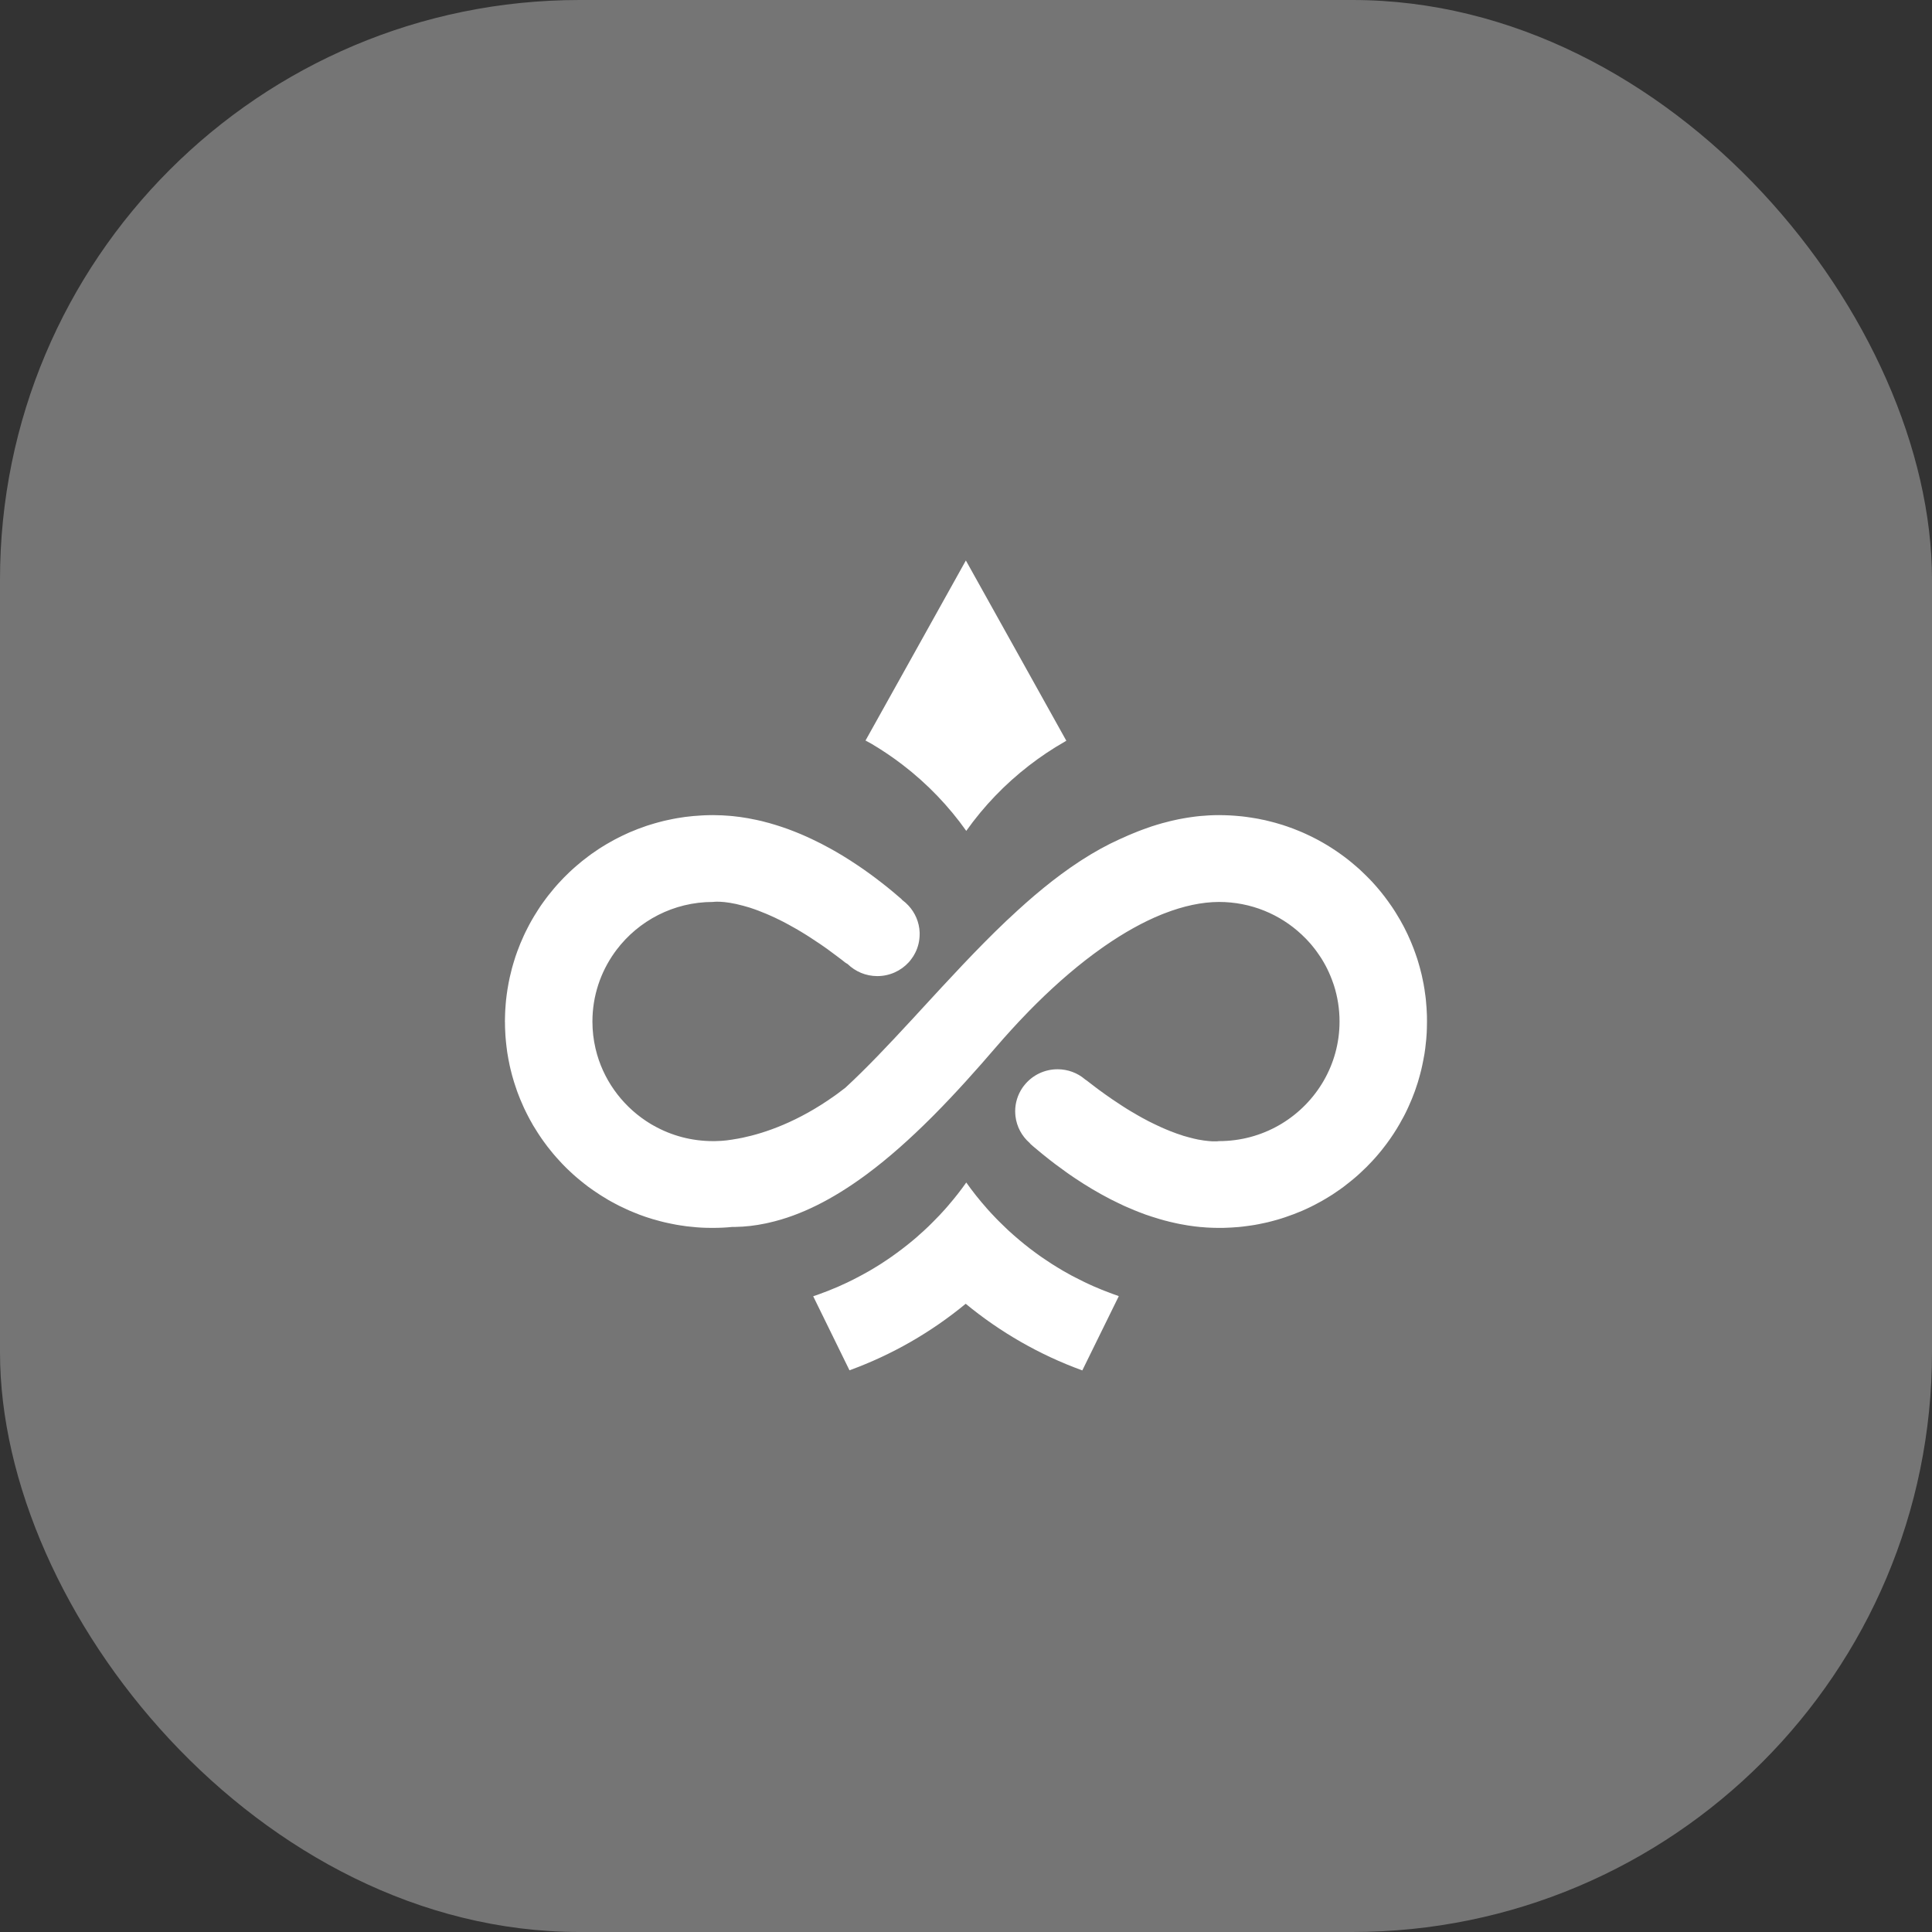 <svg xmlns="http://www.w3.org/2000/svg" version="1.1" xmlns:xlink="http://www.w3.org/1999/xlink" xmlns:svgjs="http://svgjs.com/svgjs" width="1000" height="1000"><rect width="100%" height="100%" fill="#333333" stroke="none"/><style>
    #light-icon {
      display: inline;
    }
    #dark-icon {
      display: none;
    }

    @media (prefers-color-scheme: dark) {
      #light-icon {
        display: none;
      }
      #dark-icon {
        display: inline;
      }
    }
  </style><g id="light-icon"><svg xmlns="http://www.w3.org/2000/svg" version="1.1" xmlns:xlink="http://www.w3.org/1999/xlink" xmlns:svgjs="http://svgjs.com/svgjs" width="1000" height="1000"><rect width="1000" height="1000" rx="300" ry="300" fill="#757575"></rect><g transform="matrix(29.032,0,0,29.032,64.772,57.843)"><svg xmlns="http://www.w3.org/2000/svg" version="1.1" xmlns:xlink="http://www.w3.org/1999/xlink" xmlns:svgjs="http://svgjs.com/svgjs" width="30" height="31"><svg width="30" height="31" viewBox="0 0 30 31" fill="none" xmlns="http://www.w3.org/2000/svg">
<path d="M16.78 11.214C16.775 11.217 16.77 11.22 16.765 11.223C16.762 11.225 16.758 11.227 16.755 11.229C16.53 11.357 16.317 11.5 16.114 11.657C15.686 11.988 15.309 12.38 14.996 12.821C14.681 12.376 14.299 11.979 13.865 11.646C13.686 11.508 13.497 11.381 13.301 11.265C13.299 11.264 13.297 11.263 13.295 11.262C13.264 11.243 13.233 11.225 13.201 11.208L13.989 9.795L14.989 8L15.988 9.792L16.78 11.214Z" fill="white"></path>
<path d="M13.296 11.262C13.264 11.244 13.232 11.227 13.2 11.21L13.201 11.208C13.233 11.225 13.264 11.243 13.296 11.262Z" fill="white"></path>
<path d="M16.78 11.214C16.775 11.217 16.77 11.22 16.765 11.223C16.77 11.22 16.775 11.217 16.78 11.214Z" fill="white"></path>
<path d="M17.715 21.117L17.065 22.44C16.302 22.163 15.6 21.758 14.986 21.252C14.374 21.757 13.675 22.161 12.914 22.438L12.267 21.118C12.291 21.11 12.316 21.102 12.341 21.093C12.355 21.088 12.368 21.083 12.382 21.078C12.407 21.069 12.431 21.06 12.456 21.05C12.479 21.042 12.503 21.033 12.526 21.024C12.585 21 12.644 20.976 12.703 20.951C12.727 20.94 12.752 20.929 12.776 20.918C12.783 20.915 12.789 20.912 12.795 20.909C12.821 20.898 12.847 20.886 12.872 20.874C12.957 20.833 13.041 20.791 13.123 20.746C13.143 20.736 13.161 20.726 13.18 20.715C13.2 20.705 13.219 20.694 13.239 20.682C13.248 20.677 13.257 20.672 13.266 20.667C13.298 20.648 13.33 20.629 13.362 20.61C13.395 20.59 13.427 20.57 13.459 20.55C13.464 20.547 13.468 20.544 13.473 20.541C13.501 20.523 13.53 20.504 13.558 20.485C13.562 20.483 13.566 20.48 13.569 20.478C13.601 20.457 13.633 20.435 13.664 20.413C13.697 20.39 13.729 20.367 13.761 20.343C13.793 20.32 13.824 20.297 13.855 20.273C13.857 20.272 13.858 20.27 13.86 20.269C13.891 20.246 13.921 20.222 13.951 20.198C13.984 20.172 14.017 20.145 14.049 20.118C14.074 20.097 14.098 20.076 14.123 20.055C14.134 20.044 14.146 20.034 14.158 20.023C14.186 19.999 14.213 19.974 14.24 19.95C14.24 19.949 14.241 19.948 14.242 19.948C14.271 19.921 14.3 19.894 14.328 19.867C14.332 19.863 14.336 19.859 14.34 19.855C14.369 19.827 14.397 19.799 14.425 19.77C14.454 19.742 14.482 19.713 14.509 19.684C14.515 19.677 14.521 19.672 14.527 19.665C14.549 19.642 14.57 19.619 14.591 19.595C14.597 19.589 14.602 19.584 14.607 19.578C14.633 19.548 14.659 19.519 14.685 19.489C14.685 19.489 14.685 19.489 14.685 19.488C14.795 19.361 14.899 19.228 14.996 19.09C15.108 19.248 15.229 19.401 15.358 19.546C15.358 19.546 15.358 19.546 15.358 19.547C15.384 19.576 15.41 19.604 15.436 19.633C15.459 19.658 15.483 19.683 15.506 19.707C15.512 19.714 15.518 19.72 15.524 19.726C15.545 19.748 15.566 19.769 15.587 19.79C15.62 19.823 15.654 19.856 15.688 19.888C15.709 19.909 15.731 19.929 15.753 19.95C15.818 20.009 15.884 20.067 15.952 20.124C15.976 20.144 16 20.164 16.024 20.183C16.026 20.185 16.027 20.186 16.029 20.188C16.031 20.189 16.033 20.191 16.035 20.192C16.064 20.215 16.093 20.238 16.122 20.261C16.149 20.281 16.175 20.301 16.202 20.321C16.214 20.33 16.225 20.338 16.237 20.347C16.256 20.361 16.275 20.375 16.295 20.389C16.305 20.396 16.316 20.403 16.326 20.411C16.354 20.431 16.383 20.45 16.412 20.469C16.445 20.492 16.477 20.514 16.511 20.535C16.544 20.556 16.578 20.577 16.612 20.598C16.641 20.616 16.671 20.634 16.7 20.651C16.707 20.655 16.714 20.659 16.72 20.663C16.753 20.681 16.785 20.7 16.818 20.718C16.835 20.728 16.853 20.737 16.87 20.747C16.878 20.751 16.886 20.755 16.894 20.759C16.913 20.769 16.931 20.779 16.95 20.788C16.999 20.814 17.049 20.839 17.099 20.863C17.111 20.869 17.123 20.875 17.135 20.88C17.155 20.89 17.175 20.899 17.195 20.908C17.222 20.921 17.249 20.933 17.276 20.945C17.277 20.945 17.278 20.945 17.278 20.945C17.305 20.957 17.331 20.968 17.358 20.979C17.376 20.987 17.395 20.994 17.413 21.002C17.432 21.01 17.451 21.017 17.469 21.024C17.488 21.032 17.508 21.039 17.527 21.046C17.55 21.055 17.573 21.064 17.597 21.073C17.611 21.078 17.625 21.083 17.639 21.088C17.658 21.094 17.677 21.101 17.697 21.108C17.697 21.108 17.697 21.108 17.697 21.108C17.708 21.114 17.714 21.116 17.715 21.117Z" fill="white"></path>
<path d="M13.296 11.262C13.264 11.244 13.232 11.227 13.201 11.21L13.202 11.208C13.233 11.225 13.265 11.243 13.296 11.262Z" fill="white"></path>
<path d="M16.781 11.214C16.776 11.217 16.771 11.22 16.766 11.223C16.771 11.22 16.776 11.217 16.781 11.214Z" fill="white"></path>
<path d="M23.21 16.214V16.226C23.21 16.247 23.21 16.267 23.209 16.288C23.209 16.306 23.209 16.324 23.208 16.343C23.207 16.37 23.206 16.397 23.205 16.423C23.203 16.46 23.2 16.498 23.197 16.535C23.195 16.556 23.193 16.579 23.19 16.6C23.184 16.664 23.176 16.728 23.166 16.791C23.163 16.806 23.161 16.821 23.158 16.835C23.154 16.861 23.149 16.886 23.144 16.91C23.139 16.94 23.133 16.97 23.126 17C23.115 17.052 23.103 17.103 23.089 17.154C23.082 17.18 23.076 17.205 23.068 17.23C23.061 17.256 23.053 17.281 23.046 17.306C23.038 17.331 23.03 17.355 23.021 17.381C23.016 17.397 23.011 17.413 23.005 17.429C23 17.442 22.996 17.455 22.991 17.469C22.959 17.558 22.923 17.645 22.884 17.73C22.878 17.745 22.871 17.76 22.864 17.774C22.858 17.787 22.851 17.8 22.845 17.814C22.837 17.83 22.829 17.847 22.821 17.863C22.814 17.876 22.808 17.889 22.801 17.902C22.793 17.917 22.785 17.933 22.776 17.948C22.769 17.962 22.761 17.976 22.753 17.989C22.744 18.007 22.734 18.024 22.724 18.042C22.654 18.165 22.577 18.282 22.493 18.395C22.484 18.408 22.474 18.42 22.465 18.432C22.423 18.488 22.38 18.542 22.335 18.594C22.322 18.609 22.309 18.625 22.296 18.639C22.288 18.649 22.279 18.658 22.271 18.667C22.257 18.683 22.242 18.698 22.228 18.714C22.164 18.783 22.099 18.848 22.03 18.911C22.013 18.927 21.996 18.943 21.979 18.958C21.962 18.974 21.944 18.989 21.926 19.004C21.908 19.02 21.89 19.035 21.871 19.05C21.856 19.063 21.841 19.075 21.826 19.086C21.792 19.114 21.759 19.14 21.724 19.166C21.703 19.181 21.682 19.197 21.662 19.211C21.618 19.242 21.574 19.272 21.529 19.302C21.509 19.314 21.489 19.327 21.468 19.34C21.446 19.354 21.424 19.367 21.402 19.38C21.393 19.385 21.385 19.39 21.376 19.395C21.362 19.403 21.349 19.411 21.335 19.419C21.331 19.421 21.328 19.423 21.325 19.425C21.283 19.448 21.241 19.471 21.198 19.493C21.175 19.505 21.152 19.517 21.128 19.528C21.105 19.539 21.081 19.55 21.058 19.561C21.035 19.572 21.011 19.582 20.987 19.593C20.888 19.636 20.786 19.674 20.682 19.709C20.661 19.716 20.639 19.723 20.618 19.73C20.593 19.738 20.567 19.745 20.542 19.753C20.517 19.76 20.491 19.767 20.466 19.774C20.437 19.782 20.407 19.789 20.377 19.797C20.357 19.801 20.336 19.806 20.314 19.811C20.297 19.815 20.279 19.819 20.261 19.822C20.242 19.826 20.223 19.83 20.204 19.834C20.198 19.835 20.192 19.836 20.186 19.837C20.171 19.84 20.155 19.843 20.139 19.846C20.117 19.849 20.096 19.853 20.074 19.856C20.047 19.86 20.021 19.864 19.994 19.867C19.947 19.874 19.898 19.879 19.849 19.884C19.829 19.885 19.809 19.887 19.789 19.888C19.766 19.89 19.743 19.892 19.72 19.893C19.696 19.894 19.673 19.895 19.65 19.896C19.626 19.897 19.601 19.898 19.577 19.899C19.552 19.899 19.527 19.899 19.502 19.899H19.501C19.472 19.899 19.444 19.899 19.415 19.898C19.39 19.898 19.364 19.896 19.339 19.895C19.319 19.895 19.299 19.894 19.278 19.892C19.25 19.89 19.221 19.888 19.193 19.885C19.182 19.885 19.17 19.884 19.16 19.883C19.159 19.883 19.158 19.882 19.156 19.882C19.128 19.88 19.1 19.876 19.072 19.873C19.053 19.871 19.034 19.868 19.014 19.865C18.991 19.862 18.967 19.858 18.944 19.855C18.897 19.847 18.85 19.839 18.803 19.83C18.782 19.826 18.761 19.822 18.74 19.817C18.731 19.816 18.723 19.814 18.714 19.811C18.679 19.804 18.644 19.796 18.609 19.787C18.603 19.785 18.598 19.784 18.592 19.782C18.572 19.777 18.552 19.773 18.532 19.767C18.523 19.765 18.513 19.762 18.504 19.759C18.482 19.754 18.461 19.747 18.44 19.741C18.401 19.73 18.362 19.718 18.324 19.705C18.314 19.702 18.303 19.699 18.292 19.695C18.281 19.691 18.269 19.688 18.257 19.683C18.235 19.676 18.213 19.668 18.191 19.661C18.147 19.644 18.103 19.628 18.059 19.611C18.044 19.605 18.03 19.599 18.015 19.593C18.009 19.591 18.002 19.588 17.996 19.586C17.975 19.577 17.955 19.568 17.934 19.559C17.913 19.551 17.893 19.542 17.872 19.533C17.852 19.524 17.831 19.515 17.81 19.506C17.769 19.487 17.729 19.468 17.689 19.448C17.648 19.429 17.608 19.409 17.569 19.389C17.346 19.274 17.132 19.146 16.931 19.011C16.895 18.987 16.859 18.962 16.824 18.938C16.807 18.926 16.791 18.915 16.775 18.903C16.709 18.856 16.645 18.809 16.582 18.762C16.579 18.759 16.576 18.757 16.573 18.755C16.51 18.707 16.448 18.659 16.388 18.61C16.38 18.604 16.371 18.597 16.363 18.59C16.34 18.571 16.317 18.552 16.295 18.534C16.27 18.514 16.246 18.494 16.222 18.473C16.208 18.461 16.195 18.45 16.18 18.438C16.175 18.433 16.17 18.428 16.165 18.424C16.158 18.418 16.151 18.412 16.145 18.407C16.138 18.399 16.131 18.392 16.125 18.384C15.988 18.264 15.895 18.096 15.873 17.906C15.872 17.893 15.871 17.881 15.87 17.868C15.869 17.852 15.868 17.836 15.868 17.82C15.868 17.667 15.915 17.525 15.994 17.406C16.007 17.387 16.021 17.367 16.037 17.349C16.175 17.179 16.387 17.071 16.624 17.071C16.809 17.071 16.979 17.137 17.11 17.248C17.114 17.25 17.117 17.253 17.12 17.256C17.127 17.259 17.134 17.264 17.14 17.269C17.197 17.313 17.252 17.356 17.307 17.397C17.324 17.41 17.341 17.423 17.359 17.436C17.443 17.498 17.525 17.556 17.604 17.61C17.661 17.649 17.716 17.685 17.77 17.72C17.799 17.739 17.828 17.757 17.856 17.775C17.884 17.792 17.912 17.809 17.94 17.826H17.94C17.958 17.837 17.976 17.847 17.994 17.857C18.011 17.868 18.029 17.878 18.046 17.888C18.052 17.891 18.057 17.894 18.062 17.897C18.109 17.924 18.154 17.949 18.199 17.972C18.215 17.981 18.232 17.989 18.247 17.998C18.262 18.005 18.277 18.013 18.292 18.02C18.293 18.021 18.295 18.022 18.296 18.022C18.312 18.03 18.327 18.038 18.343 18.045C18.359 18.053 18.374 18.06 18.389 18.067C18.42 18.082 18.45 18.096 18.479 18.109C18.508 18.122 18.537 18.135 18.565 18.146C18.58 18.152 18.594 18.158 18.607 18.163C18.616 18.167 18.625 18.17 18.633 18.174C18.638 18.176 18.643 18.178 18.648 18.179C18.663 18.186 18.679 18.192 18.694 18.197C18.714 18.205 18.734 18.212 18.753 18.219C18.782 18.229 18.81 18.239 18.838 18.247C18.852 18.253 18.868 18.258 18.884 18.262C18.912 18.271 18.939 18.278 18.966 18.285C19.023 18.301 19.076 18.313 19.124 18.323C19.126 18.323 19.128 18.323 19.129 18.324C19.204 18.338 19.267 18.347 19.319 18.351C19.343 18.354 19.365 18.355 19.384 18.356C19.417 18.357 19.443 18.356 19.462 18.356C19.488 18.354 19.502 18.352 19.502 18.352C19.89 18.352 20.255 18.25 20.57 18.07C20.587 18.06 20.604 18.05 20.621 18.04C21.238 17.665 21.651 16.989 21.651 16.22C21.651 15.995 21.616 15.779 21.551 15.575C21.547 15.562 21.542 15.549 21.537 15.535C21.53 15.514 21.522 15.492 21.514 15.471C21.506 15.45 21.498 15.429 21.489 15.408C21.48 15.387 21.472 15.367 21.462 15.346C21.444 15.305 21.424 15.265 21.403 15.225C21.392 15.206 21.381 15.186 21.37 15.166C21.37 15.166 21.37 15.166 21.37 15.166C21.358 15.145 21.345 15.123 21.332 15.102C21.325 15.092 21.319 15.082 21.312 15.071C21.294 15.043 21.275 15.015 21.255 14.988C21.245 14.975 21.236 14.961 21.226 14.948C21.225 14.947 21.224 14.946 21.223 14.945C21.221 14.942 21.219 14.939 21.217 14.936C21.213 14.931 21.209 14.926 21.206 14.922C21.202 14.916 21.198 14.912 21.194 14.907C21.184 14.894 21.173 14.881 21.162 14.867C21.154 14.857 21.145 14.847 21.137 14.837C21.122 14.82 21.107 14.803 21.092 14.787C21.068 14.76 21.042 14.734 21.016 14.709C21.003 14.696 20.99 14.683 20.977 14.671C20.977 14.671 20.977 14.671 20.977 14.671C20.592 14.309 20.072 14.088 19.502 14.088C19.195 14.089 18.869 14.16 18.531 14.291C18.512 14.298 18.494 14.306 18.475 14.313C18.147 14.446 17.808 14.636 17.464 14.874C17.446 14.886 17.428 14.899 17.41 14.912C17.023 15.185 16.632 15.519 16.245 15.902C16.161 15.985 16.078 16.07 15.995 16.158C15.974 16.18 15.953 16.202 15.932 16.224C15.908 16.25 15.883 16.277 15.859 16.303C15.839 16.324 15.82 16.345 15.801 16.366C15.712 16.463 15.623 16.564 15.535 16.666C15.535 16.666 15.535 16.666 15.534 16.667C15.182 17.077 14.809 17.495 14.418 17.889C14.403 17.904 14.387 17.92 14.372 17.935C14.003 18.303 13.619 18.649 13.222 18.943C13.206 18.955 13.19 18.967 13.173 18.979C12.628 19.376 12.059 19.677 11.472 19.808C11.452 19.813 11.432 19.817 11.412 19.821C11.236 19.858 11.058 19.879 10.879 19.882C10.861 19.882 10.843 19.882 10.825 19.882C10.711 19.894 10.596 19.899 10.479 19.899C10.443 19.899 10.406 19.899 10.369 19.898C10.343 19.897 10.316 19.896 10.29 19.895H10.288C10.256 19.893 10.225 19.891 10.194 19.889C10.153 19.886 10.114 19.882 10.073 19.877C10.053 19.875 10.034 19.873 10.014 19.871C10.01 19.87 10.005 19.869 10 19.869C9.975 19.866 9.949 19.862 9.924 19.858C9.919 19.858 9.914 19.857 9.909 19.856C9.88 19.852 9.852 19.847 9.823 19.842C9.789 19.836 9.755 19.829 9.722 19.822C9.701 19.818 9.681 19.814 9.661 19.809C9.643 19.805 9.625 19.801 9.608 19.797C9.585 19.792 9.563 19.786 9.54 19.78C9.493 19.768 9.446 19.755 9.4 19.741C9.379 19.735 9.358 19.728 9.337 19.721C9.334 19.721 9.33 19.72 9.327 19.718C9.308 19.712 9.29 19.706 9.272 19.7C9.201 19.676 9.132 19.65 9.064 19.621C9.044 19.614 9.025 19.605 9.006 19.597C9.002 19.596 8.998 19.594 8.994 19.592C8.974 19.584 8.956 19.575 8.937 19.566C8.894 19.547 8.852 19.527 8.81 19.506C8.787 19.495 8.764 19.483 8.741 19.47C8.723 19.461 8.705 19.451 8.687 19.441C8.681 19.438 8.676 19.435 8.67 19.432C8.652 19.423 8.635 19.413 8.618 19.403C8.578 19.38 8.539 19.356 8.5 19.331C8.485 19.322 8.47 19.313 8.456 19.303C8.386 19.258 8.317 19.21 8.25 19.161C8.23 19.146 8.21 19.13 8.191 19.115C8.188 19.113 8.186 19.111 8.184 19.11C8.163 19.093 8.142 19.076 8.121 19.059C8.109 19.05 8.097 19.04 8.086 19.03C8.074 19.02 8.062 19.01 8.05 19C8.029 18.982 8.008 18.963 7.986 18.944C7.976 18.935 7.966 18.925 7.956 18.916C7.946 18.907 7.936 18.897 7.926 18.888C7.915 18.878 7.905 18.868 7.894 18.858C7.881 18.845 7.868 18.832 7.855 18.82C7.835 18.799 7.815 18.779 7.795 18.759C7.779 18.741 7.762 18.724 7.745 18.705C7.743 18.703 7.74 18.7 7.738 18.697C7.701 18.657 7.665 18.617 7.63 18.575C7.613 18.554 7.595 18.533 7.579 18.512C7.561 18.491 7.545 18.469 7.528 18.448C7.506 18.419 7.484 18.39 7.463 18.36C7.451 18.343 7.438 18.326 7.426 18.308C7.413 18.29 7.4 18.271 7.388 18.252C7.378 18.237 7.369 18.223 7.359 18.208C7.343 18.183 7.326 18.157 7.311 18.131C7.299 18.113 7.287 18.094 7.276 18.075C7.273 18.068 7.269 18.062 7.265 18.056C7.265 18.056 7.265 18.055 7.265 18.055C7.259 18.044 7.252 18.032 7.245 18.02C7.242 18.015 7.239 18.01 7.237 18.005C7.23 17.995 7.225 17.984 7.219 17.974C7.205 17.95 7.193 17.925 7.18 17.9C7.173 17.886 7.166 17.873 7.159 17.859C7.144 17.829 7.129 17.799 7.115 17.769C7.107 17.751 7.099 17.733 7.091 17.715C7.074 17.678 7.058 17.64 7.042 17.602C7.03 17.573 7.019 17.545 7.008 17.515C7 17.495 6.993 17.474 6.985 17.454C6.984 17.451 6.983 17.447 6.982 17.444C6.974 17.421 6.966 17.397 6.958 17.373C6.949 17.348 6.941 17.323 6.933 17.297C6.909 17.22 6.888 17.142 6.869 17.062C6.864 17.038 6.858 17.015 6.853 16.991C6.849 16.973 6.845 16.954 6.842 16.935C6.838 16.917 6.834 16.899 6.831 16.88C6.83 16.874 6.829 16.868 6.828 16.861C6.824 16.838 6.82 16.815 6.816 16.792C6.815 16.784 6.814 16.776 6.812 16.767C6.809 16.749 6.807 16.731 6.805 16.713C6.802 16.695 6.8 16.677 6.798 16.658C6.795 16.631 6.791 16.603 6.789 16.576C6.785 16.541 6.782 16.507 6.78 16.472C6.777 16.424 6.775 16.375 6.773 16.326C6.773 16.298 6.772 16.269 6.772 16.241C6.771 16.241 6.771 16.24 6.772 16.24C6.771 16.239 6.771 16.239 6.772 16.239C6.771 16.239 6.771 16.239 6.772 16.238C6.771 16.232 6.771 16.226 6.771 16.22C6.771 16.199 6.771 16.178 6.772 16.157C6.772 16.135 6.773 16.112 6.774 16.09C6.774 16.088 6.774 16.086 6.774 16.084C6.775 16.061 6.776 16.039 6.777 16.017C6.779 15.979 6.782 15.942 6.785 15.905C6.787 15.883 6.789 15.861 6.791 15.839C6.798 15.776 6.806 15.712 6.816 15.649C6.818 15.634 6.821 15.619 6.824 15.604C6.828 15.579 6.832 15.554 6.837 15.529C6.843 15.497 6.85 15.465 6.857 15.432C6.869 15.379 6.882 15.325 6.896 15.272C6.901 15.254 6.906 15.236 6.911 15.219C6.917 15.198 6.923 15.178 6.929 15.158C6.934 15.142 6.939 15.126 6.944 15.11C6.95 15.092 6.955 15.075 6.961 15.056C6.966 15.041 6.972 15.026 6.977 15.011C6.981 14.998 6.986 14.985 6.991 14.971C7.026 14.876 7.064 14.782 7.107 14.69C7.116 14.669 7.126 14.647 7.137 14.626C7.148 14.602 7.16 14.58 7.172 14.557C7.183 14.534 7.195 14.513 7.206 14.491C7.234 14.439 7.263 14.388 7.294 14.337C7.315 14.301 7.338 14.265 7.361 14.23C7.363 14.226 7.365 14.223 7.368 14.219C7.381 14.198 7.395 14.178 7.408 14.158C7.423 14.136 7.438 14.115 7.454 14.093C7.468 14.073 7.483 14.053 7.498 14.033C7.512 14.014 7.527 13.995 7.541 13.976C7.576 13.932 7.611 13.888 7.647 13.846C7.662 13.828 7.677 13.811 7.692 13.794C7.706 13.778 7.721 13.761 7.736 13.745C7.795 13.681 7.856 13.618 7.92 13.558C7.935 13.544 7.95 13.53 7.965 13.516C7.977 13.505 7.99 13.493 8.003 13.482C8.016 13.47 8.03 13.458 8.043 13.447C8.112 13.386 8.184 13.329 8.258 13.274C8.278 13.258 8.299 13.243 8.32 13.228C8.324 13.226 8.327 13.223 8.331 13.221C8.371 13.193 8.411 13.165 8.452 13.138C8.473 13.126 8.493 13.113 8.513 13.1C8.535 13.086 8.557 13.073 8.58 13.059C8.602 13.046 8.624 13.034 8.647 13.021C8.671 13.007 8.696 12.993 8.72 12.98C8.741 12.969 8.763 12.958 8.784 12.947C8.807 12.935 8.83 12.923 8.854 12.912C8.877 12.901 8.9 12.89 8.924 12.879C8.947 12.868 8.971 12.858 8.994 12.847C9.094 12.804 9.196 12.765 9.3 12.73C9.321 12.723 9.342 12.716 9.364 12.71C9.389 12.702 9.414 12.694 9.44 12.687C9.465 12.68 9.49 12.672 9.516 12.666C9.545 12.658 9.575 12.65 9.605 12.643C9.625 12.639 9.646 12.633 9.668 12.629C9.685 12.625 9.703 12.621 9.721 12.618C9.74 12.614 9.759 12.61 9.778 12.606C9.784 12.605 9.789 12.604 9.795 12.603C9.811 12.6 9.827 12.597 9.843 12.594C9.864 12.591 9.886 12.587 9.908 12.584C9.935 12.58 9.961 12.576 9.987 12.572C10.035 12.566 10.084 12.561 10.133 12.556C10.153 12.554 10.173 12.553 10.193 12.552C10.216 12.55 10.239 12.548 10.262 12.547C10.286 12.545 10.308 12.544 10.332 12.543C10.356 12.542 10.38 12.542 10.405 12.541C10.43 12.541 10.455 12.54 10.479 12.54H10.481C10.51 12.54 10.538 12.541 10.567 12.542C10.592 12.542 10.617 12.543 10.643 12.544C10.663 12.545 10.683 12.546 10.703 12.548C10.728 12.55 10.753 12.551 10.778 12.553C10.781 12.553 10.786 12.554 10.789 12.554C10.8 12.555 10.811 12.556 10.822 12.557C10.823 12.557 10.824 12.557 10.825 12.557C10.853 12.56 10.881 12.563 10.909 12.567C10.929 12.569 10.948 12.572 10.968 12.574C10.991 12.578 11.015 12.581 11.038 12.585C11.085 12.592 11.132 12.6 11.178 12.61C11.18 12.61 11.181 12.61 11.182 12.611C11.197 12.614 11.212 12.616 11.228 12.62C11.229 12.62 11.231 12.62 11.233 12.621C11.238 12.622 11.243 12.623 11.248 12.624C11.251 12.625 11.254 12.625 11.257 12.626C11.26 12.626 11.263 12.627 11.266 12.628C11.268 12.628 11.27 12.629 11.272 12.629C11.282 12.631 11.292 12.633 11.302 12.636C11.312 12.638 11.321 12.64 11.331 12.642C11.344 12.646 11.358 12.649 11.371 12.652C11.372 12.652 11.372 12.653 11.372 12.653C11.373 12.653 11.373 12.653 11.374 12.653C11.378 12.654 11.382 12.655 11.386 12.656C11.395 12.659 11.404 12.661 11.412 12.663C11.417 12.665 11.422 12.666 11.426 12.667C11.443 12.671 11.461 12.676 11.478 12.68C11.518 12.691 11.559 12.703 11.599 12.716C11.618 12.722 11.637 12.728 11.656 12.734C11.658 12.735 11.659 12.735 11.661 12.736C11.667 12.738 11.673 12.739 11.678 12.741C11.693 12.746 11.708 12.751 11.723 12.756C11.753 12.765 11.783 12.776 11.812 12.787C11.829 12.794 11.848 12.8 11.865 12.807C11.884 12.814 11.903 12.821 11.922 12.829C11.944 12.837 11.965 12.845 11.985 12.854C12.006 12.862 12.027 12.871 12.048 12.88C12.068 12.889 12.089 12.898 12.11 12.907C12.13 12.916 12.151 12.925 12.171 12.934C12.183 12.939 12.194 12.944 12.205 12.95C12.216 12.955 12.227 12.96 12.238 12.965C12.245 12.968 12.252 12.971 12.258 12.975C12.31 12.999 12.362 13.025 12.413 13.051C12.447 13.068 12.479 13.085 12.512 13.104C12.532 13.114 12.552 13.125 12.572 13.136C12.605 13.154 12.639 13.173 12.673 13.193C12.756 13.241 12.837 13.29 12.916 13.341C12.933 13.352 12.95 13.363 12.967 13.374C13.114 13.469 13.254 13.568 13.388 13.669C13.425 13.697 13.462 13.726 13.498 13.754C13.526 13.776 13.553 13.798 13.581 13.819C13.617 13.848 13.652 13.877 13.687 13.906C13.738 13.948 13.788 13.991 13.836 14.033C13.837 14.033 13.837 14.033 13.837 14.033C13.843 14.04 13.849 14.047 13.855 14.054C13.895 14.083 13.932 14.116 13.965 14.152L13.965 14.152C14.083 14.279 14.157 14.446 14.165 14.63C14.165 14.64 14.165 14.65 14.165 14.66C14.165 14.781 14.137 14.895 14.086 14.995C14.066 15.036 14.042 15.074 14.014 15.11C14 15.129 13.986 15.147 13.97 15.164C13.832 15.315 13.632 15.41 13.41 15.41C13.204 15.41 13.018 15.328 12.881 15.195C12.874 15.191 12.866 15.187 12.859 15.182C12.853 15.179 12.847 15.175 12.842 15.171H12.841L12.84 15.17C12.818 15.153 12.796 15.135 12.774 15.118C12.767 15.113 12.761 15.108 12.754 15.103C12.754 15.103 12.754 15.103 12.754 15.103C12.732 15.086 12.71 15.069 12.689 15.054C12.646 15.021 12.603 14.989 12.561 14.959C12.543 14.945 12.525 14.932 12.507 14.919C12.505 14.918 12.503 14.917 12.502 14.916C12.482 14.901 12.461 14.887 12.441 14.873C12.42 14.858 12.399 14.844 12.377 14.829C12.359 14.816 12.341 14.804 12.322 14.793C12.285 14.767 12.248 14.743 12.212 14.72C12.192 14.706 12.171 14.694 12.151 14.681C12.133 14.669 12.114 14.658 12.096 14.647C12.078 14.636 12.059 14.624 12.042 14.614C12.042 14.614 12.042 14.614 12.041 14.614C12.023 14.602 12.006 14.592 11.988 14.582C11.97 14.572 11.953 14.562 11.935 14.552C11.901 14.532 11.867 14.513 11.833 14.495C11.816 14.485 11.8 14.476 11.783 14.468C11.767 14.459 11.75 14.45 11.734 14.442C11.723 14.437 11.712 14.431 11.702 14.426C11.693 14.421 11.684 14.417 11.675 14.412C11.663 14.407 11.651 14.4 11.639 14.395C11.619 14.385 11.6 14.376 11.582 14.367C11.555 14.355 11.53 14.343 11.504 14.332C11.504 14.332 11.503 14.331 11.502 14.331C11.485 14.323 11.467 14.315 11.45 14.308C11.441 14.304 11.433 14.301 11.424 14.297C11.418 14.295 11.412 14.292 11.406 14.29C11.382 14.279 11.358 14.27 11.334 14.261C11.32 14.255 11.306 14.25 11.294 14.245C11.271 14.236 11.25 14.228 11.229 14.221C11.2 14.211 11.171 14.201 11.144 14.192C11.129 14.187 11.114 14.182 11.097 14.178C11.07 14.169 11.042 14.162 11.016 14.155C10.661 14.058 10.479 14.088 10.479 14.088C9.777 14.088 9.152 14.424 8.76 14.943C8.747 14.96 8.734 14.977 8.722 14.995C8.722 14.995 8.722 14.995 8.722 14.995C8.476 15.342 8.331 15.765 8.331 16.22C8.331 16.385 8.35 16.546 8.386 16.7C8.394 16.736 8.404 16.772 8.414 16.808C8.565 17.33 8.913 17.771 9.372 18.047C9.389 18.057 9.406 18.067 9.423 18.076C9.735 18.252 10.096 18.352 10.479 18.352C10.479 18.352 10.518 18.354 10.589 18.349H10.591C10.614 18.349 10.635 18.347 10.657 18.345C10.679 18.343 10.701 18.341 10.723 18.339C10.759 18.335 10.794 18.33 10.829 18.324C10.832 18.323 10.835 18.323 10.838 18.322C10.891 18.314 10.949 18.304 11.011 18.291C11.011 18.291 11.011 18.291 11.011 18.291C11.41 18.207 11.995 18.009 12.645 17.546C12.662 17.534 12.68 17.521 12.697 17.509C12.745 17.474 12.793 17.437 12.842 17.399C13.221 17.049 13.608 16.639 14.006 16.208C14.024 16.188 14.043 16.167 14.063 16.147C14.083 16.124 14.104 16.102 14.125 16.079C14.144 16.058 14.163 16.038 14.182 16.017C14.675 15.482 15.184 14.925 15.714 14.422C15.731 14.407 15.747 14.392 15.763 14.377C16.165 13.998 16.58 13.652 17.008 13.371C17.025 13.36 17.042 13.348 17.059 13.338C17.278 13.197 17.501 13.073 17.727 12.971C17.745 12.963 17.763 12.955 17.782 12.947C17.783 12.946 17.785 12.945 17.787 12.945C17.803 12.938 17.819 12.93 17.835 12.923C17.851 12.915 17.868 12.909 17.884 12.901C17.906 12.892 17.928 12.882 17.951 12.873C17.987 12.858 18.023 12.843 18.059 12.829C18.082 12.82 18.106 12.811 18.13 12.802C18.15 12.794 18.171 12.787 18.191 12.78C18.209 12.773 18.228 12.766 18.247 12.76C18.251 12.758 18.255 12.757 18.26 12.756C18.265 12.754 18.269 12.753 18.273 12.751C18.284 12.747 18.295 12.744 18.305 12.74C18.334 12.731 18.362 12.722 18.391 12.713C18.414 12.706 18.436 12.7 18.459 12.693C18.469 12.69 18.48 12.687 18.49 12.684C18.52 12.676 18.549 12.668 18.579 12.661C18.598 12.655 18.617 12.651 18.637 12.646C18.656 12.641 18.675 12.637 18.694 12.633C18.753 12.619 18.813 12.607 18.873 12.597C18.894 12.593 18.915 12.589 18.936 12.586C18.963 12.582 18.991 12.578 19.018 12.574C19.04 12.571 19.063 12.568 19.085 12.565C19.106 12.563 19.126 12.56 19.148 12.558C19.15 12.558 19.153 12.558 19.156 12.557C19.271 12.546 19.386 12.54 19.502 12.54C19.539 12.54 19.576 12.541 19.613 12.542C19.639 12.543 19.665 12.543 19.692 12.545H19.694C19.725 12.547 19.757 12.549 19.787 12.551C19.828 12.554 19.869 12.558 19.909 12.562C19.928 12.564 19.948 12.567 19.967 12.569C19.972 12.57 19.977 12.57 19.982 12.571C20.007 12.574 20.032 12.578 20.058 12.582C20.063 12.582 20.068 12.583 20.073 12.584C20.102 12.588 20.13 12.593 20.158 12.598C20.193 12.604 20.227 12.61 20.26 12.618C20.281 12.621 20.302 12.626 20.321 12.63C20.339 12.634 20.357 12.639 20.374 12.643C20.396 12.648 20.419 12.653 20.442 12.66C20.488 12.671 20.535 12.685 20.581 12.699C20.603 12.705 20.624 12.712 20.645 12.718C20.648 12.72 20.652 12.721 20.655 12.722C20.674 12.728 20.692 12.734 20.71 12.74C20.781 12.764 20.85 12.79 20.919 12.819C20.935 12.825 20.951 12.832 20.968 12.839C20.978 12.843 20.989 12.848 21 12.853C21.015 12.859 21.03 12.866 21.045 12.873C21.081 12.889 21.116 12.906 21.151 12.923C21.167 12.931 21.184 12.94 21.2 12.948C21.218 12.957 21.236 12.967 21.254 12.976C21.285 12.993 21.317 13.01 21.348 13.028C21.371 13.041 21.394 13.055 21.418 13.069C21.421 13.071 21.425 13.073 21.428 13.075C21.45 13.088 21.471 13.101 21.491 13.114C21.521 13.133 21.551 13.152 21.58 13.172C21.603 13.188 21.626 13.203 21.648 13.219C21.649 13.22 21.65 13.22 21.651 13.221C21.701 13.256 21.75 13.293 21.798 13.33C21.819 13.346 21.84 13.363 21.861 13.381C21.88 13.396 21.9 13.413 21.919 13.43C21.93 13.439 21.941 13.449 21.952 13.458C21.971 13.475 21.991 13.492 22.01 13.509C22.025 13.523 22.04 13.537 22.054 13.551C22.102 13.596 22.149 13.643 22.195 13.69C22.211 13.707 22.228 13.725 22.244 13.742C22.342 13.849 22.434 13.962 22.518 14.079C22.531 14.097 22.544 14.114 22.555 14.132C22.562 14.141 22.569 14.151 22.575 14.16C22.581 14.169 22.588 14.179 22.594 14.188C22.599 14.196 22.604 14.203 22.609 14.211C22.632 14.245 22.654 14.28 22.675 14.316C22.693 14.344 22.71 14.372 22.726 14.401C22.732 14.411 22.738 14.421 22.743 14.431C22.75 14.443 22.756 14.454 22.762 14.466C22.771 14.48 22.778 14.495 22.786 14.509C22.791 14.519 22.797 14.53 22.802 14.54C22.804 14.543 22.805 14.546 22.807 14.549C22.827 14.589 22.848 14.63 22.867 14.671C22.868 14.675 22.87 14.679 22.872 14.683C22.878 14.697 22.885 14.711 22.891 14.725C22.912 14.772 22.933 14.819 22.951 14.867C22.958 14.883 22.964 14.899 22.97 14.915C22.971 14.919 22.973 14.922 22.974 14.925C22.982 14.945 22.989 14.965 22.996 14.986C22.998 14.989 22.999 14.992 23 14.996C23.009 15.019 23.017 15.043 23.024 15.066C23.028 15.079 23.033 15.092 23.037 15.104C23.041 15.117 23.045 15.13 23.049 15.143C23.059 15.177 23.069 15.211 23.079 15.246C23.083 15.261 23.087 15.276 23.091 15.292C23.099 15.32 23.106 15.349 23.113 15.378C23.116 15.389 23.118 15.401 23.121 15.413C23.123 15.425 23.126 15.437 23.128 15.449C23.13 15.453 23.131 15.457 23.131 15.461C23.134 15.476 23.137 15.49 23.14 15.505C23.144 15.523 23.147 15.541 23.151 15.559C23.152 15.566 23.153 15.572 23.154 15.579C23.158 15.601 23.162 15.625 23.166 15.647C23.167 15.655 23.168 15.664 23.169 15.672C23.173 15.696 23.177 15.72 23.179 15.743C23.18 15.747 23.18 15.751 23.181 15.755C23.184 15.777 23.187 15.799 23.189 15.821C23.19 15.832 23.191 15.843 23.192 15.854C23.201 15.94 23.206 16.027 23.209 16.114C23.209 16.142 23.21 16.171 23.21 16.199C23.21 16.199 23.21 16.2 23.21 16.2V16.2C23.21 16.2 23.21 16.2 23.21 16.201C23.21 16.201 23.21 16.201 23.21 16.201C23.21 16.205 23.21 16.21 23.21 16.214Z" fill="white"></path>
</svg></svg></g></svg></g><g id="dark-icon"><svg xmlns="http://www.w3.org/2000/svg" version="1.1" xmlns:xlink="http://www.w3.org/1999/xlink" xmlns:svgjs="http://svgjs.com/svgjs" width="1000" height="1000"><rect width="1000" height="1000" rx="300" ry="300" fill="#c7c7c7"></rect><g transform="matrix(29.032,0,0,29.032,64.772,57.843)"><svg xmlns="http://www.w3.org/2000/svg" version="1.1" xmlns:xlink="http://www.w3.org/1999/xlink" xmlns:svgjs="http://svgjs.com/svgjs" width="30" height="31"><svg width="30" height="31" viewBox="0 0 30 31" fill="none" xmlns="http://www.w3.org/2000/svg">
<path d="M16.78 11.214C16.775 11.217 16.77 11.22 16.765 11.223C16.762 11.225 16.758 11.227 16.755 11.229C16.53 11.357 16.317 11.5 16.114 11.657C15.686 11.988 15.309 12.38 14.996 12.821C14.681 12.376 14.299 11.979 13.865 11.646C13.686 11.508 13.497 11.381 13.301 11.265C13.299 11.264 13.297 11.263 13.295 11.262C13.264 11.243 13.233 11.225 13.201 11.208L13.989 9.795L14.989 8L15.988 9.792L16.78 11.214Z" fill="black"></path>
<path d="M13.296 11.262C13.264 11.244 13.232 11.227 13.2 11.21L13.201 11.208C13.233 11.225 13.264 11.243 13.296 11.262Z" fill="black"></path>
<path d="M16.78 11.214C16.775 11.217 16.77 11.22 16.765 11.223C16.77 11.22 16.775 11.217 16.78 11.214Z" fill="black"></path>
<path d="M17.715 21.117L17.065 22.44C16.302 22.163 15.6 21.758 14.986 21.252C14.374 21.757 13.675 22.161 12.914 22.438L12.267 21.118C12.291 21.11 12.316 21.102 12.341 21.093C12.355 21.088 12.368 21.083 12.382 21.078C12.407 21.069 12.431 21.06 12.456 21.05C12.479 21.042 12.503 21.033 12.526 21.024C12.585 21 12.644 20.976 12.703 20.951C12.727 20.94 12.752 20.929 12.776 20.918C12.783 20.915 12.789 20.912 12.795 20.909C12.821 20.898 12.847 20.886 12.872 20.874C12.957 20.833 13.041 20.791 13.123 20.746C13.143 20.736 13.161 20.726 13.18 20.715C13.2 20.705 13.219 20.694 13.239 20.682C13.248 20.677 13.257 20.672 13.266 20.667C13.298 20.648 13.33 20.629 13.362 20.61C13.395 20.59 13.427 20.57 13.459 20.55C13.464 20.547 13.468 20.544 13.473 20.541C13.501 20.523 13.53 20.504 13.558 20.485C13.562 20.483 13.566 20.48 13.569 20.478C13.601 20.457 13.633 20.435 13.664 20.413C13.697 20.39 13.729 20.367 13.761 20.343C13.793 20.32 13.824 20.297 13.855 20.273C13.857 20.272 13.858 20.27 13.86 20.269C13.891 20.246 13.921 20.222 13.951 20.198C13.984 20.172 14.017 20.145 14.049 20.118C14.074 20.097 14.098 20.076 14.123 20.055C14.134 20.044 14.146 20.034 14.158 20.023C14.186 19.999 14.213 19.974 14.24 19.95C14.24 19.949 14.241 19.948 14.242 19.948C14.271 19.921 14.3 19.894 14.328 19.867C14.332 19.863 14.336 19.859 14.34 19.855C14.369 19.827 14.397 19.799 14.425 19.77C14.454 19.742 14.482 19.713 14.509 19.684C14.515 19.677 14.521 19.672 14.527 19.665C14.549 19.642 14.57 19.619 14.591 19.595C14.597 19.589 14.602 19.584 14.607 19.578C14.633 19.548 14.659 19.519 14.685 19.489C14.685 19.489 14.685 19.489 14.685 19.488C14.795 19.361 14.899 19.228 14.996 19.09C15.108 19.248 15.229 19.401 15.358 19.546C15.358 19.546 15.358 19.546 15.358 19.547C15.384 19.576 15.41 19.604 15.436 19.633C15.459 19.658 15.483 19.683 15.506 19.707C15.512 19.714 15.518 19.72 15.524 19.726C15.545 19.748 15.566 19.769 15.587 19.79C15.62 19.823 15.654 19.856 15.688 19.888C15.709 19.909 15.731 19.929 15.753 19.95C15.818 20.009 15.884 20.067 15.952 20.124C15.976 20.144 16 20.164 16.024 20.183C16.026 20.185 16.027 20.186 16.029 20.188C16.031 20.189 16.033 20.191 16.035 20.192C16.064 20.215 16.093 20.238 16.122 20.261C16.149 20.281 16.175 20.301 16.202 20.321C16.214 20.33 16.225 20.338 16.237 20.347C16.256 20.361 16.275 20.375 16.295 20.389C16.305 20.396 16.316 20.403 16.326 20.411C16.354 20.431 16.383 20.45 16.412 20.469C16.445 20.492 16.477 20.514 16.511 20.535C16.544 20.556 16.578 20.577 16.612 20.598C16.641 20.616 16.671 20.634 16.7 20.651C16.707 20.655 16.714 20.659 16.72 20.663C16.753 20.681 16.785 20.7 16.818 20.718C16.835 20.728 16.853 20.737 16.87 20.747C16.878 20.751 16.886 20.755 16.894 20.759C16.913 20.769 16.931 20.779 16.95 20.788C16.999 20.814 17.049 20.839 17.099 20.863C17.111 20.869 17.123 20.875 17.135 20.88C17.155 20.89 17.175 20.899 17.195 20.908C17.222 20.921 17.249 20.933 17.276 20.945C17.277 20.945 17.278 20.945 17.278 20.945C17.305 20.957 17.331 20.968 17.358 20.979C17.376 20.987 17.395 20.994 17.413 21.002C17.432 21.01 17.451 21.017 17.469 21.024C17.488 21.032 17.508 21.039 17.527 21.046C17.55 21.055 17.573 21.064 17.597 21.073C17.611 21.078 17.625 21.083 17.639 21.088C17.658 21.094 17.677 21.101 17.697 21.108C17.697 21.108 17.697 21.108 17.697 21.108C17.708 21.114 17.714 21.116 17.715 21.117Z" fill="black"></path>
<path d="M13.296 11.262C13.264 11.244 13.232 11.227 13.201 11.21L13.202 11.208C13.233 11.225 13.265 11.243 13.296 11.262Z" fill="black"></path>
<path d="M16.781 11.214C16.776 11.217 16.771 11.22 16.766 11.223C16.771 11.22 16.776 11.217 16.781 11.214Z" fill="black"></path>
<path d="M23.21 16.214V16.226C23.21 16.247 23.21 16.267 23.209 16.288C23.209 16.306 23.209 16.324 23.208 16.343C23.207 16.37 23.206 16.397 23.205 16.423C23.203 16.46 23.2 16.498 23.197 16.535C23.195 16.556 23.193 16.579 23.19 16.6C23.184 16.664 23.176 16.728 23.166 16.791C23.163 16.806 23.161 16.821 23.158 16.835C23.154 16.861 23.149 16.886 23.144 16.91C23.139 16.94 23.133 16.97 23.126 17C23.115 17.052 23.103 17.103 23.089 17.154C23.082 17.18 23.076 17.205 23.068 17.23C23.061 17.256 23.053 17.281 23.046 17.306C23.038 17.331 23.03 17.355 23.021 17.381C23.016 17.397 23.011 17.413 23.005 17.429C23 17.442 22.996 17.455 22.991 17.469C22.959 17.558 22.923 17.645 22.884 17.73C22.878 17.745 22.871 17.76 22.864 17.774C22.858 17.787 22.851 17.8 22.845 17.814C22.837 17.83 22.829 17.847 22.821 17.863C22.814 17.876 22.808 17.889 22.801 17.902C22.793 17.917 22.785 17.933 22.776 17.948C22.769 17.962 22.761 17.976 22.753 17.989C22.744 18.007 22.734 18.024 22.724 18.042C22.654 18.165 22.577 18.282 22.493 18.395C22.484 18.408 22.474 18.42 22.465 18.432C22.423 18.488 22.38 18.542 22.335 18.594C22.322 18.609 22.309 18.625 22.296 18.639C22.288 18.649 22.279 18.658 22.271 18.667C22.257 18.683 22.242 18.698 22.228 18.714C22.164 18.783 22.099 18.848 22.03 18.911C22.013 18.927 21.996 18.943 21.979 18.958C21.962 18.974 21.944 18.989 21.926 19.004C21.908 19.02 21.89 19.035 21.871 19.05C21.856 19.063 21.841 19.075 21.826 19.086C21.792 19.114 21.759 19.14 21.724 19.166C21.703 19.181 21.682 19.197 21.662 19.211C21.618 19.242 21.574 19.272 21.529 19.302C21.509 19.314 21.489 19.327 21.468 19.34C21.446 19.354 21.424 19.367 21.402 19.38C21.393 19.385 21.385 19.39 21.376 19.395C21.362 19.403 21.349 19.411 21.335 19.419C21.331 19.421 21.328 19.423 21.325 19.425C21.283 19.448 21.241 19.471 21.198 19.493C21.175 19.505 21.152 19.517 21.128 19.528C21.105 19.539 21.081 19.55 21.058 19.561C21.035 19.572 21.011 19.582 20.987 19.593C20.888 19.636 20.786 19.674 20.682 19.709C20.661 19.716 20.639 19.723 20.618 19.73C20.593 19.738 20.567 19.745 20.542 19.753C20.517 19.76 20.491 19.767 20.466 19.774C20.437 19.782 20.407 19.789 20.377 19.797C20.357 19.801 20.336 19.806 20.314 19.811C20.297 19.815 20.279 19.819 20.261 19.822C20.242 19.826 20.223 19.83 20.204 19.834C20.198 19.835 20.192 19.836 20.186 19.837C20.171 19.84 20.155 19.843 20.139 19.846C20.117 19.849 20.096 19.853 20.074 19.856C20.047 19.86 20.021 19.864 19.994 19.867C19.947 19.874 19.898 19.879 19.849 19.884C19.829 19.885 19.809 19.887 19.789 19.888C19.766 19.89 19.743 19.892 19.72 19.893C19.696 19.894 19.673 19.895 19.65 19.896C19.626 19.897 19.601 19.898 19.577 19.899C19.552 19.899 19.527 19.899 19.502 19.899H19.501C19.472 19.899 19.444 19.899 19.415 19.898C19.39 19.898 19.364 19.896 19.339 19.895C19.319 19.895 19.299 19.894 19.278 19.892C19.25 19.89 19.221 19.888 19.193 19.885C19.182 19.885 19.17 19.884 19.16 19.883C19.159 19.883 19.158 19.882 19.156 19.882C19.128 19.88 19.1 19.876 19.072 19.873C19.053 19.871 19.034 19.868 19.014 19.865C18.991 19.862 18.967 19.858 18.944 19.855C18.897 19.847 18.85 19.839 18.803 19.83C18.782 19.826 18.761 19.822 18.74 19.817C18.731 19.816 18.723 19.814 18.714 19.811C18.679 19.804 18.644 19.796 18.609 19.787C18.603 19.785 18.598 19.784 18.592 19.782C18.572 19.777 18.552 19.773 18.532 19.767C18.523 19.765 18.513 19.762 18.504 19.759C18.482 19.754 18.461 19.747 18.44 19.741C18.401 19.73 18.362 19.718 18.324 19.705C18.314 19.702 18.303 19.699 18.292 19.695C18.281 19.691 18.269 19.688 18.257 19.683C18.235 19.676 18.213 19.668 18.191 19.661C18.147 19.644 18.103 19.628 18.059 19.611C18.044 19.605 18.03 19.599 18.015 19.593C18.009 19.591 18.002 19.588 17.996 19.586C17.975 19.577 17.955 19.568 17.934 19.559C17.913 19.551 17.893 19.542 17.872 19.533C17.852 19.524 17.831 19.515 17.81 19.506C17.769 19.487 17.729 19.468 17.689 19.448C17.648 19.429 17.608 19.409 17.569 19.389C17.346 19.274 17.132 19.146 16.931 19.011C16.895 18.987 16.859 18.962 16.824 18.938C16.807 18.926 16.791 18.915 16.775 18.903C16.709 18.856 16.645 18.809 16.582 18.762C16.579 18.759 16.576 18.757 16.573 18.755C16.51 18.707 16.448 18.659 16.388 18.61C16.38 18.604 16.371 18.597 16.363 18.59C16.34 18.571 16.317 18.552 16.295 18.534C16.27 18.514 16.246 18.494 16.222 18.473C16.208 18.461 16.195 18.45 16.18 18.438C16.175 18.433 16.17 18.428 16.165 18.424C16.158 18.418 16.151 18.412 16.145 18.407C16.138 18.399 16.131 18.392 16.125 18.384C15.988 18.264 15.895 18.096 15.873 17.906C15.872 17.893 15.871 17.881 15.87 17.868C15.869 17.852 15.868 17.836 15.868 17.82C15.868 17.667 15.915 17.525 15.994 17.406C16.007 17.387 16.021 17.367 16.037 17.349C16.175 17.179 16.387 17.071 16.624 17.071C16.809 17.071 16.979 17.137 17.11 17.248C17.114 17.25 17.117 17.253 17.12 17.256C17.127 17.259 17.134 17.264 17.14 17.269C17.197 17.313 17.252 17.356 17.307 17.397C17.324 17.41 17.341 17.423 17.359 17.436C17.443 17.498 17.525 17.556 17.604 17.61C17.661 17.649 17.716 17.685 17.77 17.72C17.799 17.739 17.828 17.757 17.856 17.775C17.884 17.792 17.912 17.809 17.94 17.826H17.94C17.958 17.837 17.976 17.847 17.994 17.857C18.011 17.868 18.029 17.878 18.046 17.888C18.052 17.891 18.057 17.894 18.062 17.897C18.109 17.924 18.154 17.949 18.199 17.972C18.215 17.981 18.232 17.989 18.247 17.998C18.262 18.005 18.277 18.013 18.292 18.02C18.293 18.021 18.295 18.022 18.296 18.022C18.312 18.03 18.327 18.038 18.343 18.045C18.359 18.053 18.374 18.06 18.389 18.067C18.42 18.082 18.45 18.096 18.479 18.109C18.508 18.122 18.537 18.135 18.565 18.146C18.58 18.152 18.594 18.158 18.607 18.163C18.616 18.167 18.625 18.17 18.633 18.174C18.638 18.176 18.643 18.178 18.648 18.179C18.663 18.186 18.679 18.192 18.694 18.197C18.714 18.205 18.734 18.212 18.753 18.219C18.782 18.229 18.81 18.239 18.838 18.247C18.852 18.253 18.868 18.258 18.884 18.262C18.912 18.271 18.939 18.278 18.966 18.285C19.023 18.301 19.076 18.313 19.124 18.323C19.126 18.323 19.128 18.323 19.129 18.324C19.204 18.338 19.267 18.347 19.319 18.351C19.343 18.354 19.365 18.355 19.384 18.356C19.417 18.357 19.443 18.356 19.462 18.356C19.488 18.354 19.502 18.352 19.502 18.352C19.89 18.352 20.255 18.25 20.57 18.07C20.587 18.06 20.604 18.05 20.621 18.04C21.238 17.665 21.651 16.989 21.651 16.22C21.651 15.995 21.616 15.779 21.551 15.575C21.547 15.562 21.542 15.549 21.537 15.535C21.53 15.514 21.522 15.492 21.514 15.471C21.506 15.45 21.498 15.429 21.489 15.408C21.48 15.387 21.472 15.367 21.462 15.346C21.444 15.305 21.424 15.265 21.403 15.225C21.392 15.206 21.381 15.186 21.37 15.166C21.37 15.166 21.37 15.166 21.37 15.166C21.358 15.145 21.345 15.123 21.332 15.102C21.325 15.092 21.319 15.082 21.312 15.071C21.294 15.043 21.275 15.015 21.255 14.988C21.245 14.975 21.236 14.961 21.226 14.948C21.225 14.947 21.224 14.946 21.223 14.945C21.221 14.942 21.219 14.939 21.217 14.936C21.213 14.931 21.209 14.926 21.206 14.922C21.202 14.916 21.198 14.912 21.194 14.907C21.184 14.894 21.173 14.881 21.162 14.867C21.154 14.857 21.145 14.847 21.137 14.837C21.122 14.82 21.107 14.803 21.092 14.787C21.068 14.76 21.042 14.734 21.016 14.709C21.003 14.696 20.99 14.683 20.977 14.671C20.977 14.671 20.977 14.671 20.977 14.671C20.592 14.309 20.072 14.088 19.502 14.088C19.195 14.089 18.869 14.16 18.531 14.291C18.512 14.298 18.494 14.306 18.475 14.313C18.147 14.446 17.808 14.636 17.464 14.874C17.446 14.886 17.428 14.899 17.41 14.912C17.023 15.185 16.632 15.519 16.245 15.902C16.161 15.985 16.078 16.07 15.995 16.158C15.974 16.18 15.953 16.202 15.932 16.224C15.908 16.25 15.883 16.277 15.859 16.303C15.839 16.324 15.82 16.345 15.801 16.366C15.712 16.463 15.623 16.564 15.535 16.666C15.535 16.666 15.535 16.666 15.534 16.667C15.182 17.077 14.809 17.495 14.418 17.889C14.403 17.904 14.387 17.92 14.372 17.935C14.003 18.303 13.619 18.649 13.222 18.943C13.206 18.955 13.19 18.967 13.173 18.979C12.628 19.376 12.059 19.677 11.472 19.808C11.452 19.813 11.432 19.817 11.412 19.821C11.236 19.858 11.058 19.879 10.879 19.882C10.861 19.882 10.843 19.882 10.825 19.882C10.711 19.894 10.596 19.899 10.479 19.899C10.443 19.899 10.406 19.899 10.369 19.898C10.343 19.897 10.316 19.896 10.29 19.895H10.288C10.256 19.893 10.225 19.891 10.194 19.889C10.153 19.886 10.114 19.882 10.073 19.877C10.053 19.875 10.034 19.873 10.014 19.871C10.01 19.87 10.005 19.869 10 19.869C9.975 19.866 9.949 19.862 9.924 19.858C9.919 19.858 9.914 19.857 9.909 19.856C9.88 19.852 9.852 19.847 9.823 19.842C9.789 19.836 9.755 19.829 9.722 19.822C9.701 19.818 9.681 19.814 9.661 19.809C9.643 19.805 9.625 19.801 9.608 19.797C9.585 19.792 9.563 19.786 9.54 19.78C9.493 19.768 9.446 19.755 9.4 19.741C9.379 19.735 9.358 19.728 9.337 19.721C9.334 19.721 9.33 19.72 9.327 19.718C9.308 19.712 9.29 19.706 9.272 19.7C9.201 19.676 9.132 19.65 9.064 19.621C9.044 19.614 9.025 19.605 9.006 19.597C9.002 19.596 8.998 19.594 8.994 19.592C8.974 19.584 8.956 19.575 8.937 19.566C8.894 19.547 8.852 19.527 8.81 19.506C8.787 19.495 8.764 19.483 8.741 19.47C8.723 19.461 8.705 19.451 8.687 19.441C8.681 19.438 8.676 19.435 8.67 19.432C8.652 19.423 8.635 19.413 8.618 19.403C8.578 19.38 8.539 19.356 8.5 19.331C8.485 19.322 8.47 19.313 8.456 19.303C8.386 19.258 8.317 19.21 8.25 19.161C8.23 19.146 8.21 19.13 8.191 19.115C8.188 19.113 8.186 19.111 8.184 19.11C8.163 19.093 8.142 19.076 8.121 19.059C8.109 19.05 8.097 19.04 8.086 19.03C8.074 19.02 8.062 19.01 8.05 19C8.029 18.982 8.008 18.963 7.986 18.944C7.976 18.935 7.966 18.925 7.956 18.916C7.946 18.907 7.936 18.897 7.926 18.888C7.915 18.878 7.905 18.868 7.894 18.858C7.881 18.845 7.868 18.832 7.855 18.82C7.835 18.799 7.815 18.779 7.795 18.759C7.779 18.741 7.762 18.724 7.745 18.705C7.743 18.703 7.74 18.7 7.738 18.697C7.701 18.657 7.665 18.617 7.63 18.575C7.613 18.554 7.595 18.533 7.579 18.512C7.561 18.491 7.545 18.469 7.528 18.448C7.506 18.419 7.484 18.39 7.463 18.36C7.451 18.343 7.438 18.326 7.426 18.308C7.413 18.29 7.4 18.271 7.388 18.252C7.378 18.237 7.369 18.223 7.359 18.208C7.343 18.183 7.326 18.157 7.311 18.131C7.299 18.113 7.287 18.094 7.276 18.075C7.273 18.068 7.269 18.062 7.265 18.056C7.265 18.056 7.265 18.055 7.265 18.055C7.259 18.044 7.252 18.032 7.245 18.02C7.242 18.015 7.239 18.01 7.237 18.005C7.23 17.995 7.225 17.984 7.219 17.974C7.205 17.95 7.193 17.925 7.18 17.9C7.173 17.886 7.166 17.873 7.159 17.859C7.144 17.829 7.129 17.799 7.115 17.769C7.107 17.751 7.099 17.733 7.091 17.715C7.074 17.678 7.058 17.64 7.042 17.602C7.03 17.573 7.019 17.545 7.008 17.515C7 17.495 6.993 17.474 6.985 17.454C6.984 17.451 6.983 17.447 6.982 17.444C6.974 17.421 6.966 17.397 6.958 17.373C6.949 17.348 6.941 17.323 6.933 17.297C6.909 17.22 6.888 17.142 6.869 17.062C6.864 17.038 6.858 17.015 6.853 16.991C6.849 16.973 6.845 16.954 6.842 16.935C6.838 16.917 6.834 16.899 6.831 16.88C6.83 16.874 6.829 16.868 6.828 16.861C6.824 16.838 6.82 16.815 6.816 16.792C6.815 16.784 6.814 16.776 6.812 16.767C6.809 16.749 6.807 16.731 6.805 16.713C6.802 16.695 6.8 16.677 6.798 16.658C6.795 16.631 6.791 16.603 6.789 16.576C6.785 16.541 6.782 16.507 6.78 16.472C6.777 16.424 6.775 16.375 6.773 16.326C6.773 16.298 6.772 16.269 6.772 16.241C6.771 16.241 6.771 16.24 6.772 16.24C6.771 16.239 6.771 16.239 6.772 16.239C6.771 16.239 6.771 16.239 6.772 16.238C6.771 16.232 6.771 16.226 6.771 16.22C6.771 16.199 6.771 16.178 6.772 16.157C6.772 16.135 6.773 16.112 6.774 16.09C6.774 16.088 6.774 16.086 6.774 16.084C6.775 16.061 6.776 16.039 6.777 16.017C6.779 15.979 6.782 15.942 6.785 15.905C6.787 15.883 6.789 15.861 6.791 15.839C6.798 15.776 6.806 15.712 6.816 15.649C6.818 15.634 6.821 15.619 6.824 15.604C6.828 15.579 6.832 15.554 6.837 15.529C6.843 15.497 6.85 15.465 6.857 15.432C6.869 15.379 6.882 15.325 6.896 15.272C6.901 15.254 6.906 15.236 6.911 15.219C6.917 15.198 6.923 15.178 6.929 15.158C6.934 15.142 6.939 15.126 6.944 15.11C6.95 15.092 6.955 15.075 6.961 15.056C6.966 15.041 6.972 15.026 6.977 15.011C6.981 14.998 6.986 14.985 6.991 14.971C7.026 14.876 7.064 14.782 7.107 14.69C7.116 14.669 7.126 14.647 7.137 14.626C7.148 14.602 7.16 14.58 7.172 14.557C7.183 14.534 7.195 14.513 7.206 14.491C7.234 14.439 7.263 14.388 7.294 14.337C7.315 14.301 7.338 14.265 7.361 14.23C7.363 14.226 7.365 14.223 7.368 14.219C7.381 14.198 7.395 14.178 7.408 14.158C7.423 14.136 7.438 14.115 7.454 14.093C7.468 14.073 7.483 14.053 7.498 14.033C7.512 14.014 7.527 13.995 7.541 13.976C7.576 13.932 7.611 13.888 7.647 13.846C7.662 13.828 7.677 13.811 7.692 13.794C7.706 13.778 7.721 13.761 7.736 13.745C7.795 13.681 7.856 13.618 7.92 13.558C7.935 13.544 7.95 13.53 7.965 13.516C7.977 13.505 7.99 13.493 8.003 13.482C8.016 13.47 8.03 13.458 8.043 13.447C8.112 13.386 8.184 13.329 8.258 13.274C8.278 13.258 8.299 13.243 8.32 13.228C8.324 13.226 8.327 13.223 8.331 13.221C8.371 13.193 8.411 13.165 8.452 13.138C8.473 13.126 8.493 13.113 8.513 13.1C8.535 13.086 8.557 13.073 8.58 13.059C8.602 13.046 8.624 13.034 8.647 13.021C8.671 13.007 8.696 12.993 8.72 12.98C8.741 12.969 8.763 12.958 8.784 12.947C8.807 12.935 8.83 12.923 8.854 12.912C8.877 12.901 8.9 12.89 8.924 12.879C8.947 12.868 8.971 12.858 8.994 12.847C9.094 12.804 9.196 12.765 9.3 12.73C9.321 12.723 9.342 12.716 9.364 12.71C9.389 12.702 9.414 12.694 9.44 12.687C9.465 12.68 9.49 12.672 9.516 12.666C9.545 12.658 9.575 12.65 9.605 12.643C9.625 12.639 9.646 12.633 9.668 12.629C9.685 12.625 9.703 12.621 9.721 12.618C9.74 12.614 9.759 12.61 9.778 12.606C9.784 12.605 9.789 12.604 9.795 12.603C9.811 12.6 9.827 12.597 9.843 12.594C9.864 12.591 9.886 12.587 9.908 12.584C9.935 12.58 9.961 12.576 9.987 12.572C10.035 12.566 10.084 12.561 10.133 12.556C10.153 12.554 10.173 12.553 10.193 12.552C10.216 12.55 10.239 12.548 10.262 12.547C10.286 12.545 10.308 12.544 10.332 12.543C10.356 12.542 10.38 12.542 10.405 12.541C10.43 12.541 10.455 12.54 10.479 12.54H10.481C10.51 12.54 10.538 12.541 10.567 12.542C10.592 12.542 10.617 12.543 10.643 12.544C10.663 12.545 10.683 12.546 10.703 12.548C10.728 12.55 10.753 12.551 10.778 12.553C10.781 12.553 10.786 12.554 10.789 12.554C10.8 12.555 10.811 12.556 10.822 12.557C10.823 12.557 10.824 12.557 10.825 12.557C10.853 12.56 10.881 12.563 10.909 12.567C10.929 12.569 10.948 12.572 10.968 12.574C10.991 12.578 11.015 12.581 11.038 12.585C11.085 12.592 11.132 12.6 11.178 12.61C11.18 12.61 11.181 12.61 11.182 12.611C11.197 12.614 11.212 12.616 11.228 12.62C11.229 12.62 11.231 12.62 11.233 12.621C11.238 12.622 11.243 12.623 11.248 12.624C11.251 12.625 11.254 12.625 11.257 12.626C11.26 12.626 11.263 12.627 11.266 12.628C11.268 12.628 11.27 12.629 11.272 12.629C11.282 12.631 11.292 12.633 11.302 12.636C11.312 12.638 11.321 12.64 11.331 12.642C11.344 12.646 11.358 12.649 11.371 12.652C11.372 12.652 11.372 12.653 11.372 12.653C11.373 12.653 11.373 12.653 11.374 12.653C11.378 12.654 11.382 12.655 11.386 12.656C11.395 12.659 11.404 12.661 11.412 12.663C11.417 12.665 11.422 12.666 11.426 12.667C11.443 12.671 11.461 12.676 11.478 12.68C11.518 12.691 11.559 12.703 11.599 12.716C11.618 12.722 11.637 12.728 11.656 12.734C11.658 12.735 11.659 12.735 11.661 12.736C11.667 12.738 11.673 12.739 11.678 12.741C11.693 12.746 11.708 12.751 11.723 12.756C11.753 12.765 11.783 12.776 11.812 12.787C11.829 12.794 11.848 12.8 11.865 12.807C11.884 12.814 11.903 12.821 11.922 12.829C11.944 12.837 11.965 12.845 11.985 12.854C12.006 12.862 12.027 12.871 12.048 12.88C12.068 12.889 12.089 12.898 12.11 12.907C12.13 12.916 12.151 12.925 12.171 12.934C12.183 12.939 12.194 12.944 12.205 12.95C12.216 12.955 12.227 12.96 12.238 12.965C12.245 12.968 12.252 12.971 12.258 12.975C12.31 12.999 12.362 13.025 12.413 13.051C12.447 13.068 12.479 13.085 12.512 13.104C12.532 13.114 12.552 13.125 12.572 13.136C12.605 13.154 12.639 13.173 12.673 13.193C12.756 13.241 12.837 13.29 12.916 13.341C12.933 13.352 12.95 13.363 12.967 13.374C13.114 13.469 13.254 13.568 13.388 13.669C13.425 13.697 13.462 13.726 13.498 13.754C13.526 13.776 13.553 13.798 13.581 13.819C13.617 13.848 13.652 13.877 13.687 13.906C13.738 13.948 13.788 13.991 13.836 14.033C13.837 14.033 13.837 14.033 13.837 14.033C13.843 14.04 13.849 14.047 13.855 14.054C13.895 14.083 13.932 14.116 13.965 14.152L13.965 14.152C14.083 14.279 14.157 14.446 14.165 14.63C14.165 14.64 14.165 14.65 14.165 14.66C14.165 14.781 14.137 14.895 14.086 14.995C14.066 15.036 14.042 15.074 14.014 15.11C14 15.129 13.986 15.147 13.97 15.164C13.832 15.315 13.632 15.41 13.41 15.41C13.204 15.41 13.018 15.328 12.881 15.195C12.874 15.191 12.866 15.187 12.859 15.182C12.853 15.179 12.847 15.175 12.842 15.171H12.841L12.84 15.17C12.818 15.153 12.796 15.135 12.774 15.118C12.767 15.113 12.761 15.108 12.754 15.103C12.754 15.103 12.754 15.103 12.754 15.103C12.732 15.086 12.71 15.069 12.689 15.054C12.646 15.021 12.603 14.989 12.561 14.959C12.543 14.945 12.525 14.932 12.507 14.919C12.505 14.918 12.503 14.917 12.502 14.916C12.482 14.901 12.461 14.887 12.441 14.873C12.42 14.858 12.399 14.844 12.377 14.829C12.359 14.816 12.341 14.804 12.322 14.793C12.285 14.767 12.248 14.743 12.212 14.72C12.192 14.706 12.171 14.694 12.151 14.681C12.133 14.669 12.114 14.658 12.096 14.647C12.078 14.636 12.059 14.624 12.042 14.614C12.042 14.614 12.042 14.614 12.041 14.614C12.023 14.602 12.006 14.592 11.988 14.582C11.97 14.572 11.953 14.562 11.935 14.552C11.901 14.532 11.867 14.513 11.833 14.495C11.816 14.485 11.8 14.476 11.783 14.468C11.767 14.459 11.75 14.45 11.734 14.442C11.723 14.437 11.712 14.431 11.702 14.426C11.693 14.421 11.684 14.417 11.675 14.412C11.663 14.407 11.651 14.4 11.639 14.395C11.619 14.385 11.6 14.376 11.582 14.367C11.555 14.355 11.53 14.343 11.504 14.332C11.504 14.332 11.503 14.331 11.502 14.331C11.485 14.323 11.467 14.315 11.45 14.308C11.441 14.304 11.433 14.301 11.424 14.297C11.418 14.295 11.412 14.292 11.406 14.29C11.382 14.279 11.358 14.27 11.334 14.261C11.32 14.255 11.306 14.25 11.294 14.245C11.271 14.236 11.25 14.228 11.229 14.221C11.2 14.211 11.171 14.201 11.144 14.192C11.129 14.187 11.114 14.182 11.097 14.178C11.07 14.169 11.042 14.162 11.016 14.155C10.661 14.058 10.479 14.088 10.479 14.088C9.777 14.088 9.152 14.424 8.76 14.943C8.747 14.96 8.734 14.977 8.722 14.995C8.722 14.995 8.722 14.995 8.722 14.995C8.476 15.342 8.331 15.765 8.331 16.22C8.331 16.385 8.35 16.546 8.386 16.7C8.394 16.736 8.404 16.772 8.414 16.808C8.565 17.33 8.913 17.771 9.372 18.047C9.389 18.057 9.406 18.067 9.423 18.076C9.735 18.252 10.096 18.352 10.479 18.352C10.479 18.352 10.518 18.354 10.589 18.349H10.591C10.614 18.349 10.635 18.347 10.657 18.345C10.679 18.343 10.701 18.341 10.723 18.339C10.759 18.335 10.794 18.33 10.829 18.324C10.832 18.323 10.835 18.323 10.838 18.322C10.891 18.314 10.949 18.304 11.011 18.291C11.011 18.291 11.011 18.291 11.011 18.291C11.41 18.207 11.995 18.009 12.645 17.546C12.662 17.534 12.68 17.521 12.697 17.509C12.745 17.474 12.793 17.437 12.842 17.399C13.221 17.049 13.608 16.639 14.006 16.208C14.024 16.188 14.043 16.167 14.063 16.147C14.083 16.124 14.104 16.102 14.125 16.079C14.144 16.058 14.163 16.038 14.182 16.017C14.675 15.482 15.184 14.925 15.714 14.422C15.731 14.407 15.747 14.392 15.763 14.377C16.165 13.998 16.58 13.652 17.008 13.371C17.025 13.36 17.042 13.348 17.059 13.338C17.278 13.197 17.501 13.073 17.727 12.971C17.745 12.963 17.763 12.955 17.782 12.947C17.783 12.946 17.785 12.945 17.787 12.945C17.803 12.938 17.819 12.93 17.835 12.923C17.851 12.915 17.868 12.909 17.884 12.901C17.906 12.892 17.928 12.882 17.951 12.873C17.987 12.858 18.023 12.843 18.059 12.829C18.082 12.82 18.106 12.811 18.13 12.802C18.15 12.794 18.171 12.787 18.191 12.78C18.209 12.773 18.228 12.766 18.247 12.76C18.251 12.758 18.255 12.757 18.26 12.756C18.265 12.754 18.269 12.753 18.273 12.751C18.284 12.747 18.295 12.744 18.305 12.74C18.334 12.731 18.362 12.722 18.391 12.713C18.414 12.706 18.436 12.7 18.459 12.693C18.469 12.69 18.48 12.687 18.49 12.684C18.52 12.676 18.549 12.668 18.579 12.661C18.598 12.655 18.617 12.651 18.637 12.646C18.656 12.641 18.675 12.637 18.694 12.633C18.753 12.619 18.813 12.607 18.873 12.597C18.894 12.593 18.915 12.589 18.936 12.586C18.963 12.582 18.991 12.578 19.018 12.574C19.04 12.571 19.063 12.568 19.085 12.565C19.106 12.563 19.126 12.56 19.148 12.558C19.15 12.558 19.153 12.558 19.156 12.557C19.271 12.546 19.386 12.54 19.502 12.54C19.539 12.54 19.576 12.541 19.613 12.542C19.639 12.543 19.665 12.543 19.692 12.545H19.694C19.725 12.547 19.757 12.549 19.787 12.551C19.828 12.554 19.869 12.558 19.909 12.562C19.928 12.564 19.948 12.567 19.967 12.569C19.972 12.57 19.977 12.57 19.982 12.571C20.007 12.574 20.032 12.578 20.058 12.582C20.063 12.582 20.068 12.583 20.073 12.584C20.102 12.588 20.13 12.593 20.158 12.598C20.193 12.604 20.227 12.61 20.26 12.618C20.281 12.621 20.302 12.626 20.321 12.63C20.339 12.634 20.357 12.639 20.374 12.643C20.396 12.648 20.419 12.653 20.442 12.66C20.488 12.671 20.535 12.685 20.581 12.699C20.603 12.705 20.624 12.712 20.645 12.718C20.648 12.72 20.652 12.721 20.655 12.722C20.674 12.728 20.692 12.734 20.71 12.74C20.781 12.764 20.85 12.79 20.919 12.819C20.935 12.825 20.951 12.832 20.968 12.839C20.978 12.843 20.989 12.848 21 12.853C21.015 12.859 21.03 12.866 21.045 12.873C21.081 12.889 21.116 12.906 21.151 12.923C21.167 12.931 21.184 12.94 21.2 12.948C21.218 12.957 21.236 12.967 21.254 12.976C21.285 12.993 21.317 13.01 21.348 13.028C21.371 13.041 21.394 13.055 21.418 13.069C21.421 13.071 21.425 13.073 21.428 13.075C21.45 13.088 21.471 13.101 21.491 13.114C21.521 13.133 21.551 13.152 21.58 13.172C21.603 13.188 21.626 13.203 21.648 13.219C21.649 13.22 21.65 13.22 21.651 13.221C21.701 13.256 21.75 13.293 21.798 13.33C21.819 13.346 21.84 13.363 21.861 13.381C21.88 13.396 21.9 13.413 21.919 13.43C21.93 13.439 21.941 13.449 21.952 13.458C21.971 13.475 21.991 13.492 22.01 13.509C22.025 13.523 22.04 13.537 22.054 13.551C22.102 13.596 22.149 13.643 22.195 13.69C22.211 13.707 22.228 13.725 22.244 13.742C22.342 13.849 22.434 13.962 22.518 14.079C22.531 14.097 22.544 14.114 22.555 14.132C22.562 14.141 22.569 14.151 22.575 14.16C22.581 14.169 22.588 14.179 22.594 14.188C22.599 14.196 22.604 14.203 22.609 14.211C22.632 14.245 22.654 14.28 22.675 14.316C22.693 14.344 22.71 14.372 22.726 14.401C22.732 14.411 22.738 14.421 22.743 14.431C22.75 14.443 22.756 14.454 22.762 14.466C22.771 14.48 22.778 14.495 22.786 14.509C22.791 14.519 22.797 14.53 22.802 14.54C22.804 14.543 22.805 14.546 22.807 14.549C22.827 14.589 22.848 14.63 22.867 14.671C22.868 14.675 22.87 14.679 22.872 14.683C22.878 14.697 22.885 14.711 22.891 14.725C22.912 14.772 22.933 14.819 22.951 14.867C22.958 14.883 22.964 14.899 22.97 14.915C22.971 14.919 22.973 14.922 22.974 14.925C22.982 14.945 22.989 14.965 22.996 14.986C22.998 14.989 22.999 14.992 23 14.996C23.009 15.019 23.017 15.043 23.024 15.066C23.028 15.079 23.033 15.092 23.037 15.104C23.041 15.117 23.045 15.13 23.049 15.143C23.059 15.177 23.069 15.211 23.079 15.246C23.083 15.261 23.087 15.276 23.091 15.292C23.099 15.32 23.106 15.349 23.113 15.378C23.116 15.389 23.118 15.401 23.121 15.413C23.123 15.425 23.126 15.437 23.128 15.449C23.13 15.453 23.131 15.457 23.131 15.461C23.134 15.476 23.137 15.49 23.14 15.505C23.144 15.523 23.147 15.541 23.151 15.559C23.152 15.566 23.153 15.572 23.154 15.579C23.158 15.601 23.162 15.625 23.166 15.647C23.167 15.655 23.168 15.664 23.169 15.672C23.173 15.696 23.177 15.72 23.179 15.743C23.18 15.747 23.18 15.751 23.181 15.755C23.184 15.777 23.187 15.799 23.189 15.821C23.19 15.832 23.191 15.843 23.192 15.854C23.201 15.94 23.206 16.027 23.209 16.114C23.209 16.142 23.21 16.171 23.21 16.199C23.21 16.199 23.21 16.2 23.21 16.2V16.2C23.21 16.2 23.21 16.2 23.21 16.201C23.21 16.201 23.21 16.201 23.21 16.201C23.21 16.205 23.21 16.21 23.21 16.214Z" fill="black"></path>
</svg></svg></g></svg></g></svg>